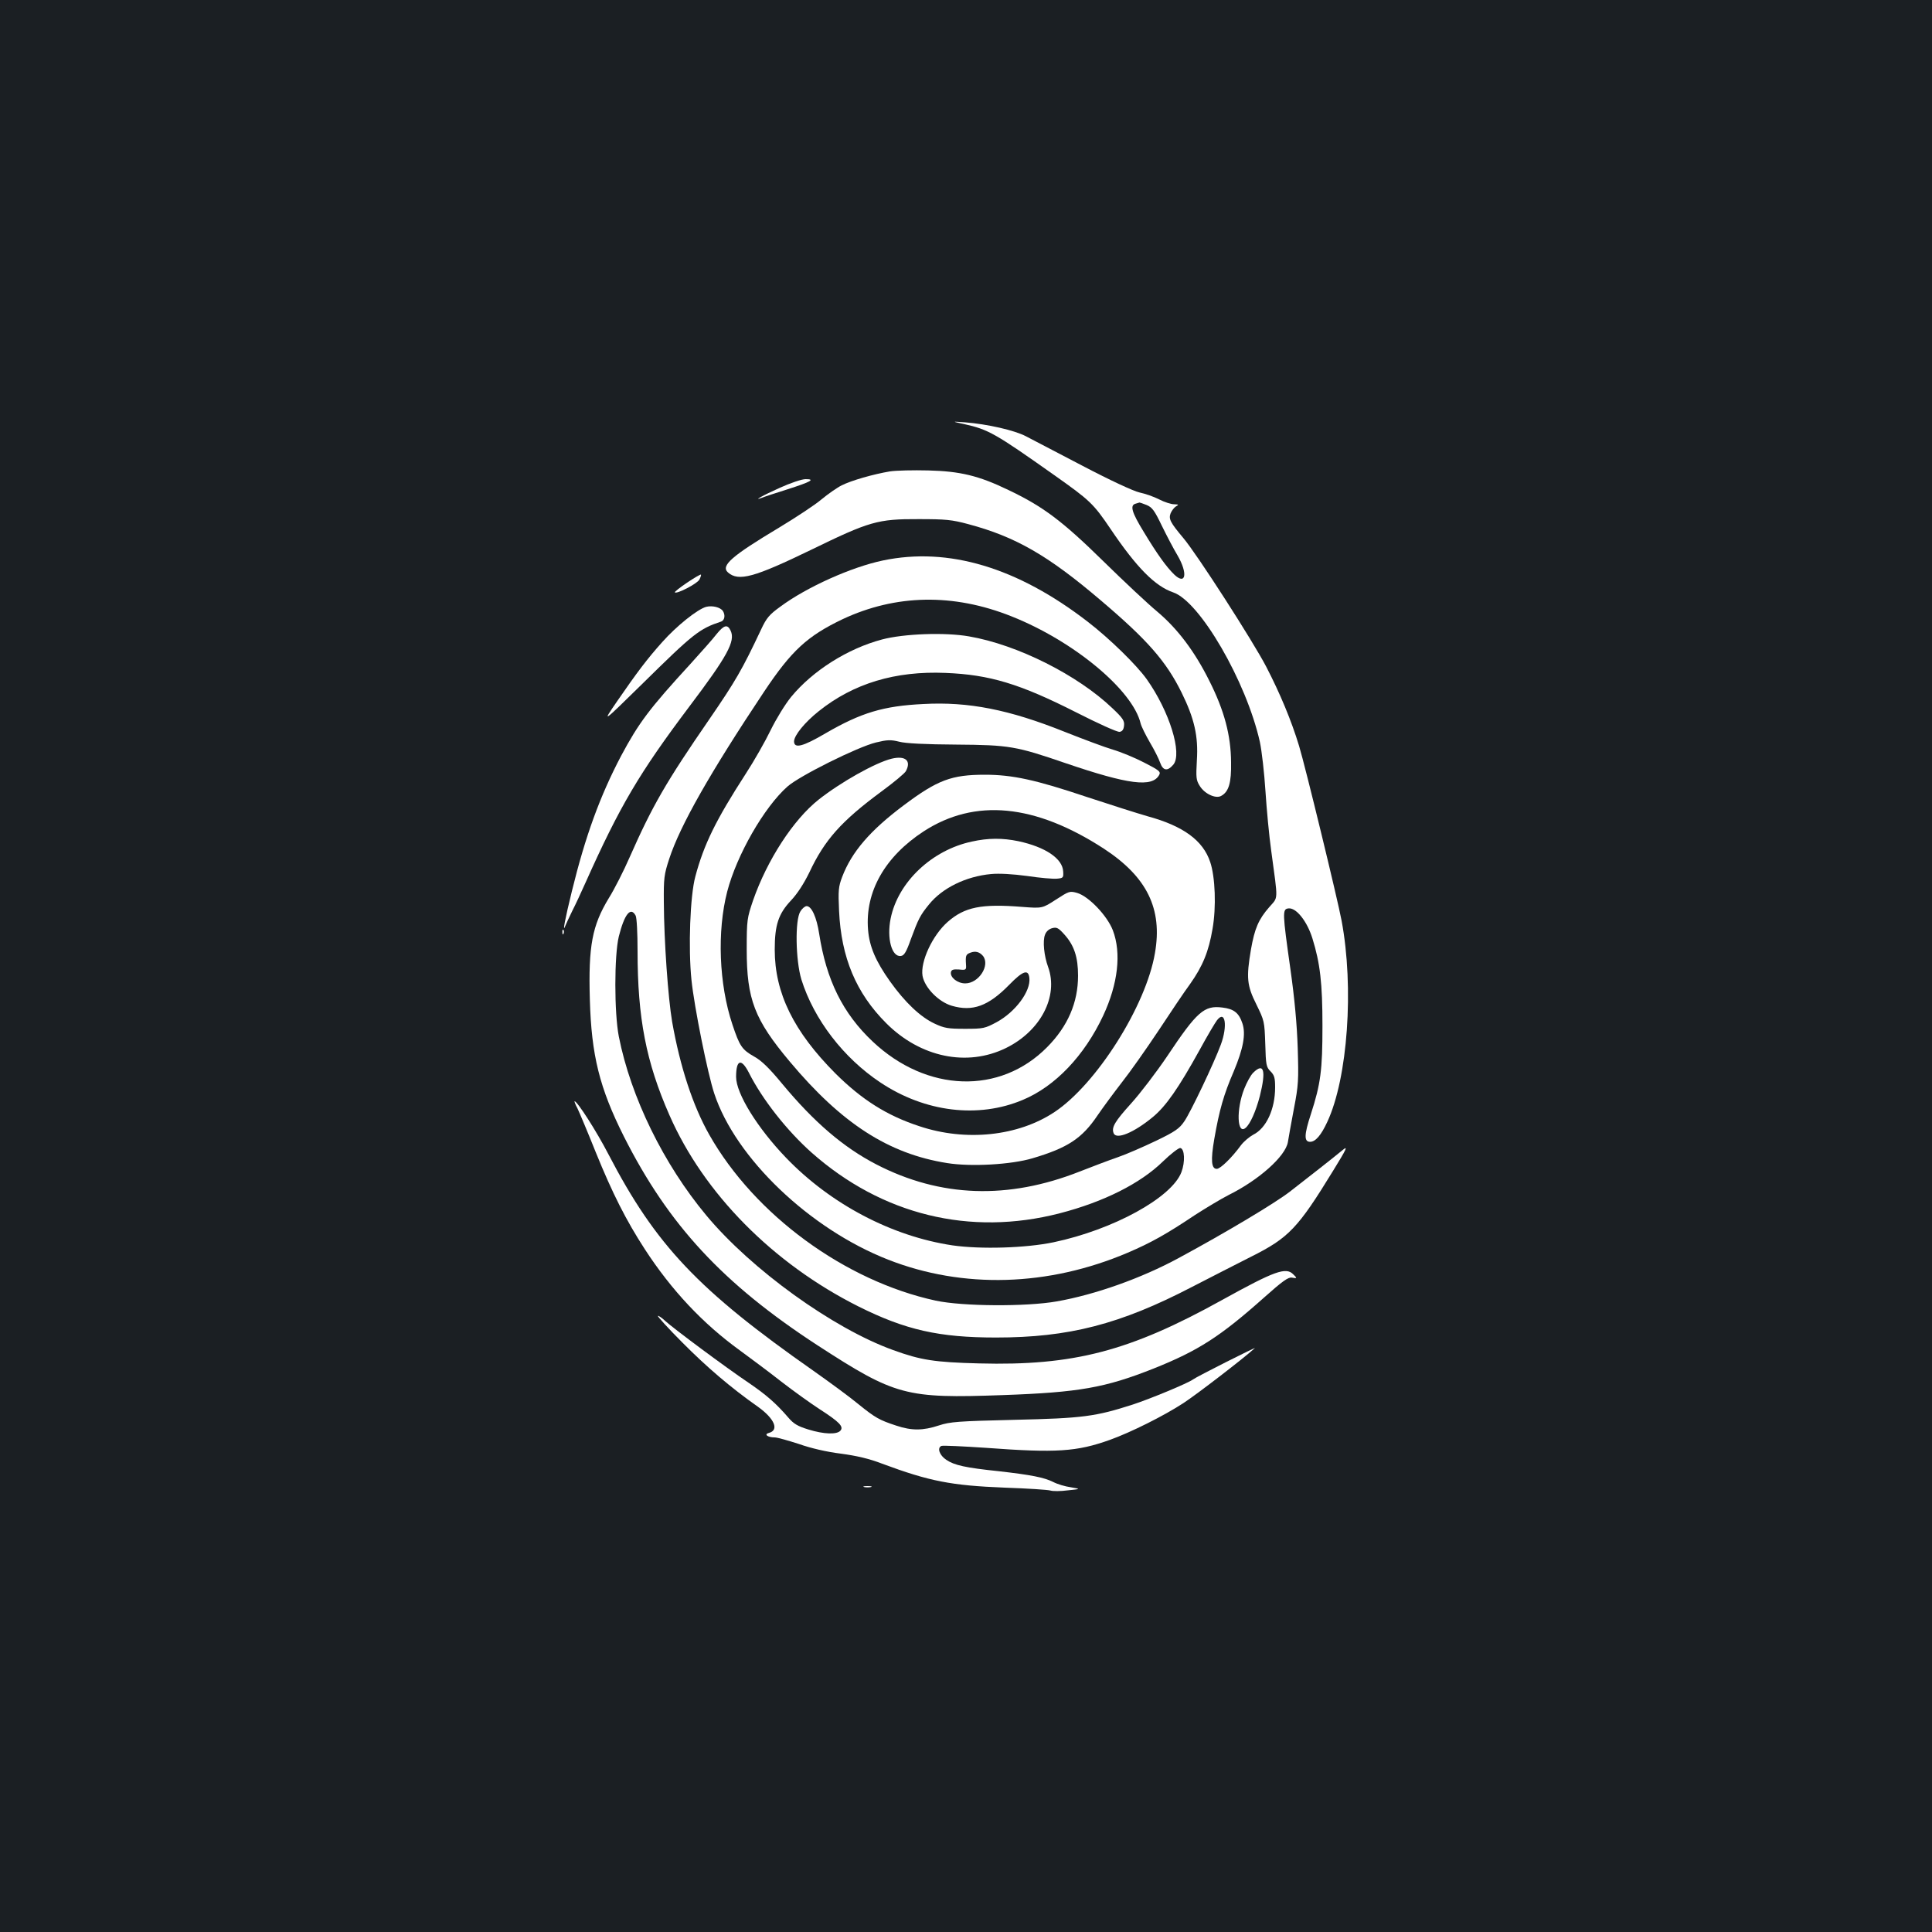 <?xml version="1.0" standalone="no"?>
<!DOCTYPE svg PUBLIC "-//W3C//DTD SVG 20010904//EN"
 "http://www.w3.org/TR/2001/REC-SVG-20010904/DTD/svg10.dtd">
<svg version="1.0" xmlns="http://www.w3.org/2000/svg"
 width="1000pt" height="1000pt" viewBox="0 0 1000 1000"
 preserveAspectRatio="xMidYMid meet">
<rect width="100%" height="100%" fill="#1b1f23"/>
<g transform="translate(0,1000) scale(0.1,-0.1)"
fill="#ffffff" stroke="none">
<path d="M4990 7805 c126 -28 161 -48 465 -263 187 -132 204 -148 294 -281
135 -200 230 -295 323 -327 138 -46 379 -461 449 -774 10 -47 23 -161 29 -255
6 -93 19 -233 30 -310 36 -267 37 -235 -11 -291 -55 -63 -75 -110 -94 -218
-25 -147 -21 -187 28 -285 41 -84 42 -87 46 -204 3 -109 5 -120 27 -142 20
-20 24 -34 24 -83 0 -113 -46 -212 -113 -245 -20 -11 -49 -35 -64 -55 -46 -63
-106 -122 -125 -122 -28 0 -32 44 -13 154 26 150 49 231 101 351 49 117 63
192 45 247 -18 55 -44 76 -104 83 -94 12 -131 -20 -285 -251 -56 -83 -140
-193 -187 -245 -84 -93 -103 -124 -91 -154 13 -36 105 2 204 84 67 56 131 147
241 346 39 72 80 141 90 154 43 56 56 -29 20 -126 -36 -97 -157 -351 -189
-397 -25 -37 -47 -53 -147 -101 -65 -31 -154 -70 -198 -85 -44 -15 -133 -49
-197 -74 -370 -146 -721 -134 -1052 37 -170 88 -322 218 -488 418 -66 80 -106
119 -144 140 -64 36 -76 55 -113 166 -70 209 -80 483 -27 688 49 189 191 437
312 544 62 55 363 205 458 228 58 14 76 15 120 4 33 -9 137 -14 296 -15 274
-2 309 -8 565 -96 326 -111 449 -127 485 -61 9 17 0 24 -78 64 -48 25 -121 55
-162 67 -41 12 -153 54 -249 92 -287 115 -498 157 -732 144 -207 -10 -322 -45
-505 -151 -119 -70 -164 -81 -164 -42 1 31 55 98 128 156 180 144 397 209 656
198 228 -9 384 -56 676 -204 112 -57 213 -103 225 -101 14 2 21 12 23 32 3 25
-6 39 -60 90 -180 172 -492 329 -742 372 -124 22 -339 14 -451 -16 -177 -47
-358 -161 -470 -297 -31 -38 -77 -113 -106 -172 -28 -58 -86 -160 -129 -226
-154 -238 -217 -366 -261 -532 -27 -99 -37 -370 -20 -535 14 -138 84 -486 118
-588 110 -334 494 -701 900 -860 388 -152 829 -139 1240 36 122 52 203 98 348
195 56 36 134 83 175 104 157 78 293 200 306 273 3 20 17 98 31 172 24 124 25
150 20 315 -4 122 -16 254 -38 410 -41 290 -42 309 -11 313 40 6 97 -65 125
-155 40 -129 52 -232 52 -453 0 -229 -9 -299 -60 -457 -35 -106 -36 -143 -4
-143 28 0 57 34 89 103 106 227 139 696 74 1042 -21 112 -188 799 -220 904
-40 132 -99 273 -170 410 -68 131 -358 582 -429 666 -68 81 -77 99 -66 128 6
14 18 30 28 36 16 9 14 10 -10 11 -15 0 -50 11 -77 25 -27 14 -73 30 -102 36
-31 7 -150 62 -293 137 -132 69 -265 138 -295 154 -59 31 -200 63 -315 72 -70
5 -70 5 -5 -9z m945 -419 c29 -12 41 -29 79 -108 25 -51 61 -120 81 -153 54
-93 43 -156 -17 -99 -41 40 -88 105 -158 221 -62 101 -73 138 -42 146 9 3 18
5 20 6 1 0 18 -5 37 -13z m-2059 -2938 c70 -139 197 -300 325 -414 364 -322
819 -434 1284 -314 228 59 417 154 534 268 41 40 82 71 90 70 23 -4 26 -72 6
-125 -50 -132 -353 -298 -662 -363 -144 -30 -376 -37 -523 -16 -314 47 -630
213 -861 453 -149 155 -259 333 -259 419 0 90 27 98 66 22z"/>
<path d="M4606 7560 c-84 -14 -200 -47 -249 -72 -23 -11 -70 -44 -104 -72 -34
-29 -133 -94 -219 -146 -247 -148 -305 -198 -266 -233 55 -48 135 -26 432 118
300 146 343 159 555 158 140 0 172 -3 257 -26 244 -65 413 -162 685 -394 243
-206 339 -316 419 -478 66 -134 87 -226 79 -350 -5 -90 -4 -103 15 -133 25
-41 82 -67 110 -52 40 21 54 68 52 175 -1 139 -35 267 -112 420 -76 153 -165
271 -271 360 -46 38 -172 156 -279 261 -212 208 -312 283 -491 368 -153 74
-250 97 -414 101 -77 2 -167 0 -199 -5z"/>
<path d="M4036 7475 c-88 -39 -144 -71 -91 -51 11 5 70 24 130 43 122 39 147
53 95 53 -20 0 -79 -20 -134 -45z"/>
<path d="M4570 7099 c-163 -34 -395 -138 -531 -239 -57 -41 -72 -59 -99 -117
-99 -210 -132 -267 -270 -468 -222 -322 -294 -447 -410 -710 -31 -71 -80 -168
-109 -214 -86 -142 -106 -247 -98 -524 8 -289 50 -458 176 -709 232 -460 514
-763 1002 -1081 404 -262 456 -276 960 -258 394 14 529 38 779 137 233 93 346
166 574 369 94 84 125 106 143 102 27 -5 28 -3 7 17 -38 39 -96 18 -369 -133
-478 -265 -768 -341 -1258 -328 -230 6 -301 17 -444 69 -311 112 -734 417
-967 697 -221 265 -391 612 -453 926 -24 123 -24 420 0 518 29 115 61 156 87
108 6 -11 10 -90 10 -184 0 -346 44 -574 165 -849 178 -406 536 -768 978 -990
244 -122 418 -161 712 -161 376 0 642 68 1015 262 91 47 228 117 305 156 196
98 243 148 425 445 72 117 78 131 49 107 -52 -43 -175 -139 -274 -216 -80 -61
-329 -210 -575 -343 -192 -104 -431 -189 -630 -224 -159 -28 -487 -26 -627 4
-470 102 -937 444 -1172 859 -85 150 -151 352 -192 584 -21 124 -42 417 -43
619 -1 124 1 143 28 225 56 172 213 448 491 865 142 213 224 288 406 375 275
129 573 135 874 15 323 -128 628 -382 669 -555 4 -16 26 -60 48 -98 22 -37 46
-84 53 -105 15 -42 38 -45 68 -10 48 57 -20 277 -138 443 -53 74 -192 210
-305 297 -364 281 -721 388 -1060 317z"/>
<path d="M3556 6984 c-37 -25 -66 -48 -63 -50 10 -10 116 45 127 66 6 12 10
23 8 26 -2 2 -35 -17 -72 -42z"/>
<path d="M3655 6859 c-46 -13 -154 -100 -226 -181 -79 -88 -131 -157 -235
-308 -79 -115 -79 -115 126 86 271 267 299 289 413 327 18 7 22 33 9 54 -13
20 -55 30 -87 22z"/>
<path d="M3709 6718 c-18 -24 -79 -92 -134 -153 -215 -234 -269 -307 -360
-477 -109 -207 -185 -415 -255 -701 -35 -142 -51 -225 -33 -177 3 8 19 42 35
75 17 33 47 98 68 145 178 398 279 569 538 913 197 261 239 338 214 392 -16
35 -34 31 -73 -17z"/>
<path d="M4615 6073 c-85 -21 -264 -122 -378 -212 -131 -104 -266 -312 -339
-521 -31 -92 -33 -100 -33 -255 0 -257 40 -362 223 -580 268 -320 511 -477
814 -525 124 -20 333 -8 443 25 182 54 256 103 336 222 28 41 85 118 126 171
42 53 127 174 189 267 62 94 135 203 164 242 65 92 96 167 116 285 20 113 14
269 -12 346 -37 112 -140 187 -324 237 -52 15 -194 60 -315 100 -265 89 -385
115 -527 115 -173 0 -245 -27 -420 -158 -175 -131 -270 -242 -319 -371 -19
-50 -21 -70 -16 -176 11 -241 88 -425 244 -581 177 -177 418 -227 619 -129
180 88 274 268 219 420 -21 57 -29 135 -16 167 6 17 21 30 38 34 23 6 32 1 64
-35 49 -55 69 -116 69 -211 0 -139 -53 -262 -160 -370 -244 -247 -623 -235
-903 29 -155 146 -240 319 -277 558 -13 85 -39 143 -65 143 -8 0 -23 -12 -32
-27 -29 -44 -25 -254 5 -353 65 -207 218 -406 409 -533 231 -154 507 -187 737
-90 168 70 319 229 416 436 77 165 95 324 50 442 -29 75 -124 175 -184 193
-39 11 -42 10 -110 -34 -71 -46 -71 -46 -176 -38 -211 17 -297 -1 -384 -77
-80 -70 -143 -207 -131 -280 11 -61 83 -135 152 -155 107 -31 188 -2 296 108
72 74 100 83 105 36 8 -68 -72 -176 -170 -229 -60 -32 -68 -34 -163 -34 -88 0
-107 3 -158 27 -73 34 -153 110 -230 218 -74 104 -107 180 -114 268 -16 196
87 378 288 509 265 172 576 142 933 -90 223 -146 304 -311 264 -540 -46 -273
-303 -679 -520 -823 -188 -125 -459 -154 -700 -73 -168 55 -297 137 -434 273
-216 217 -314 416 -314 641 0 127 19 185 84 254 34 36 67 88 95 145 79 169
166 266 373 419 64 47 122 95 127 106 29 54 -3 81 -74 64z m473 -1021 c38 -49
-22 -142 -92 -142 -40 0 -79 31 -74 58 3 13 12 16 42 14 36 -4 38 -2 36 25 -3
47 -1 53 23 62 26 10 47 4 65 -17z"/>
<path d="M5030 5644 c-207 -44 -382 -210 -420 -398 -21 -103 6 -201 53 -194
17 2 28 20 52 88 38 103 48 123 93 178 69 86 192 146 322 158 42 4 111 0 186
-10 66 -10 136 -16 155 -14 32 3 34 5 32 37 -3 67 -92 127 -232 157 -82 17
-156 17 -241 -2z"/>
<path d="M2911 5174 c0 -11 3 -14 6 -6 3 7 2 16 -1 19 -3 4 -6 -2 -5 -13z"/>
<path d="M6486 4447 c-13 -13 -33 -50 -46 -83 -42 -107 -37 -239 7 -202 24 20
53 85 74 165 33 132 21 176 -35 120z"/>
<path d="M2989 4263 c10 -21 53 -123 95 -228 86 -212 157 -352 253 -500 139
-214 301 -386 493 -525 56 -41 154 -114 215 -162 62 -48 150 -111 196 -141
104 -67 127 -91 109 -112 -18 -21 -85 -19 -166 6 -55 17 -76 29 -104 62 -63
73 -112 116 -204 179 -122 82 -393 284 -433 321 -18 17 -35 28 -38 26 -2 -3
54 -65 127 -138 126 -127 251 -234 392 -333 86 -62 110 -121 55 -135 -26 -7
-6 -23 31 -23 13 0 69 -16 125 -34 62 -22 144 -41 217 -50 82 -11 147 -26 214
-52 245 -91 357 -113 634 -124 118 -4 225 -11 237 -15 13 -4 53 -4 90 1 68 7
68 7 15 16 -29 4 -69 16 -90 27 -48 24 -115 37 -282 56 -173 18 -231 31 -272
59 -35 23 -49 62 -25 72 8 3 112 -2 231 -10 364 -27 469 -20 640 41 109 39
281 125 382 191 70 46 307 228 369 284 10 9 -304 -149 -320 -162 -25 -19 -223
-101 -312 -130 -193 -62 -258 -71 -613 -79 -292 -7 -332 -10 -390 -29 -82 -27
-140 -28 -221 -1 -88 29 -108 40 -197 112 -42 35 -147 112 -232 172 -597 418
-816 650 -1061 1121 -61 118 -161 274 -175 274 -2 0 4 -17 15 -37z"/>
<path d="M4473 2303 c9 -2 25 -2 35 0 9 3 1 5 -18 5 -19 0 -27 -2 -17 -5z"/>
</g>
</svg>
